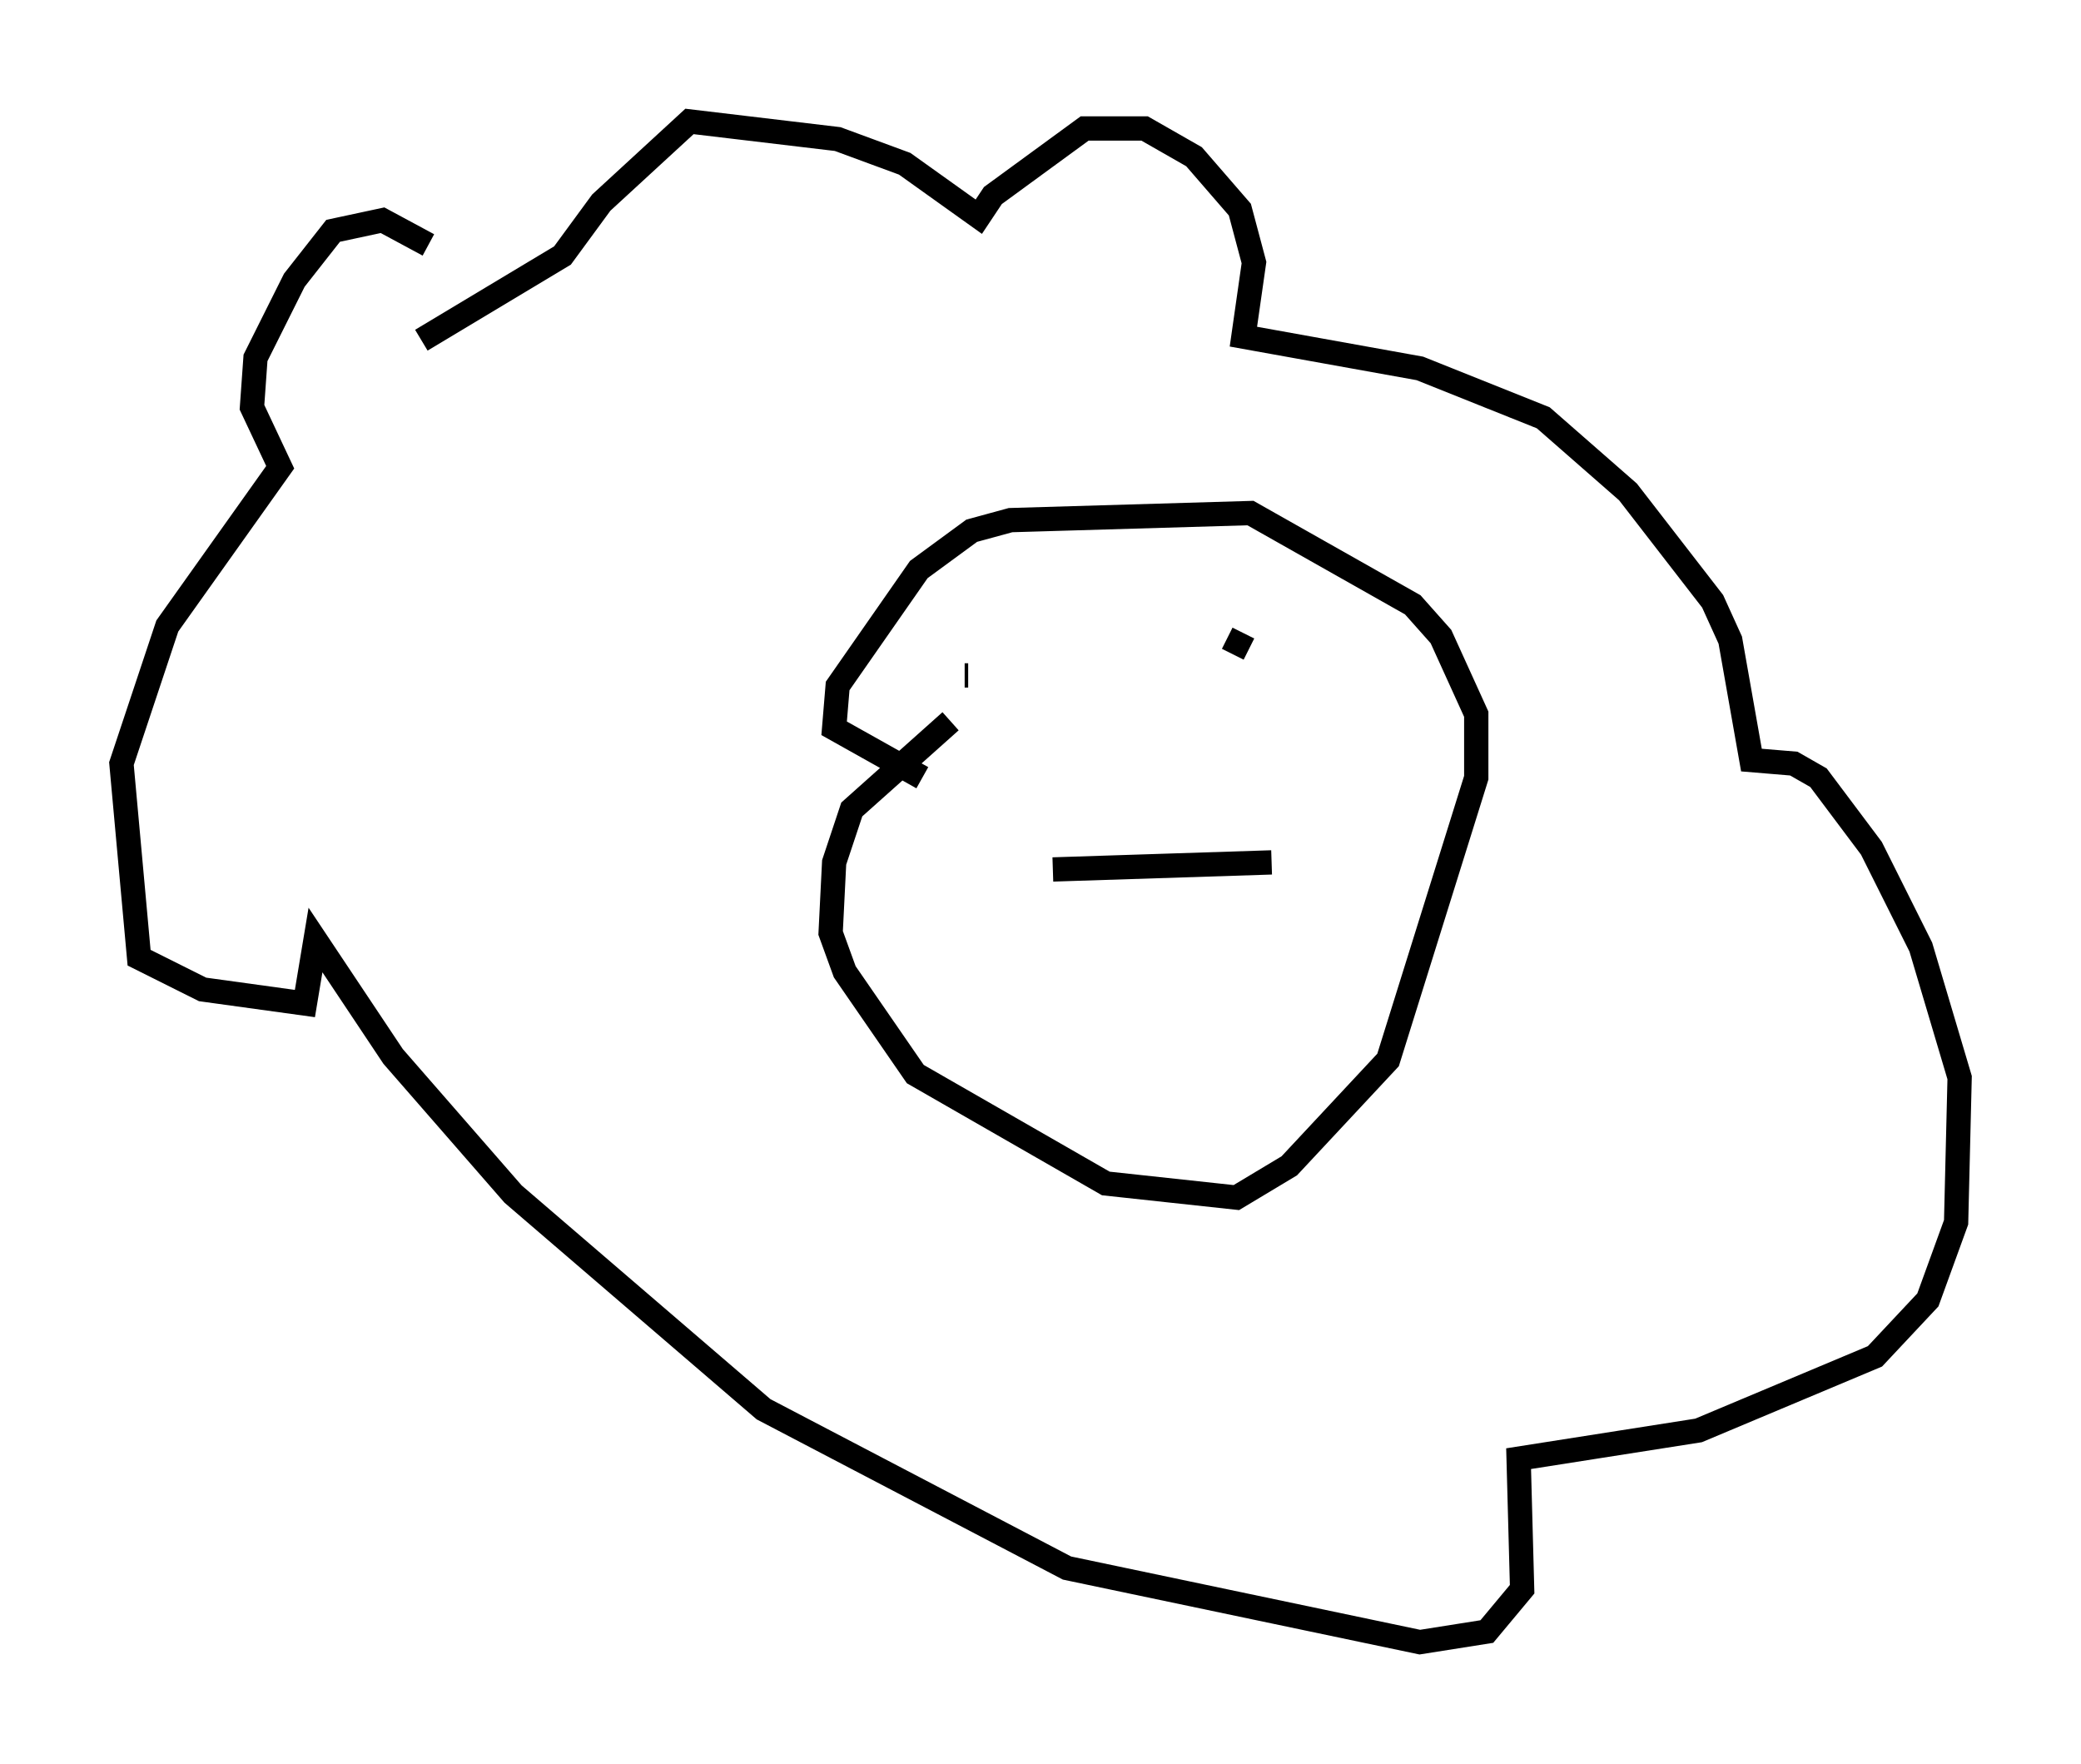 <?xml version="1.0" encoding="utf-8" ?>
<svg baseProfile="full" height="72.603" version="1.1" width="85.676" xmlns="http://www.w3.org/2000/svg" xmlns:ev="http://www.w3.org/2001/xml-events" xmlns:xlink="http://www.w3.org/1999/xlink"><defs /><rect fill="white" height="72.603" width="85.676" x="0" y="0" /><path d="M19.38, 12.117 m-1.743, -2.034 l-1.888, -1.017 -2.034, 0.436 l-1.598, 2.034 -1.598, 3.196 l-0.145, 2.034 1.162, 2.469 l-4.648, 6.536 -1.888, 5.665 l0.726, 7.989 2.615, 1.307 l4.212, 0.581 0.436, -2.615 l3.196, 4.793 4.939, 5.665 l10.313, 8.86 12.492, 6.536 l14.525, 3.05 2.76, -0.436 l1.453, -1.743 -0.145, -5.374 l7.408, -1.162 7.263, -3.05 l2.179, -2.324 1.162, -3.196 l0.145, -5.955 -1.598, -5.374 l-2.034, -4.067 -2.179, -2.905 l-1.017, -0.581 -1.743, -0.145 l-0.872, -4.939 -0.726, -1.598 l-3.486, -4.503 -3.486, -3.05 l-5.084, -2.034 -7.263, -1.307 l0.436, -3.05 -0.581, -2.179 l-1.888, -2.179 -2.034, -1.162 l-2.469, 0.0 -3.777, 2.76 l-0.581, 0.872 -3.05, -2.179 l-2.76, -1.017 -6.101, -0.726 l-3.631, 3.341 -1.598, 2.179 l-5.81, 3.486 m21.788, 15.687 l-4.067, 3.631 -0.726, 2.179 l-0.145, 2.905 0.581, 1.598 l2.905, 4.212 7.844, 4.503 l5.374, 0.581 2.179, -1.307 l4.067, -4.358 3.631, -11.62 l0.0, -2.615 -1.453, -3.196 l-1.162, -1.307 -6.682, -3.777 l-9.877, 0.291 -1.598, 0.436 l-2.179, 1.598 -3.341, 4.793 l-0.145, 1.743 3.631, 2.034 m1.743, -4.212 l0.145, 0.0 m11.33, -1.743 l-0.436, 0.872 m-7.408, 8.86 l9.006, -0.291 m-8.86, -4.793 l0.0, 0.0 m1.598, 0.436 " fill="none" stroke="black" stroke-width="1" /></svg>